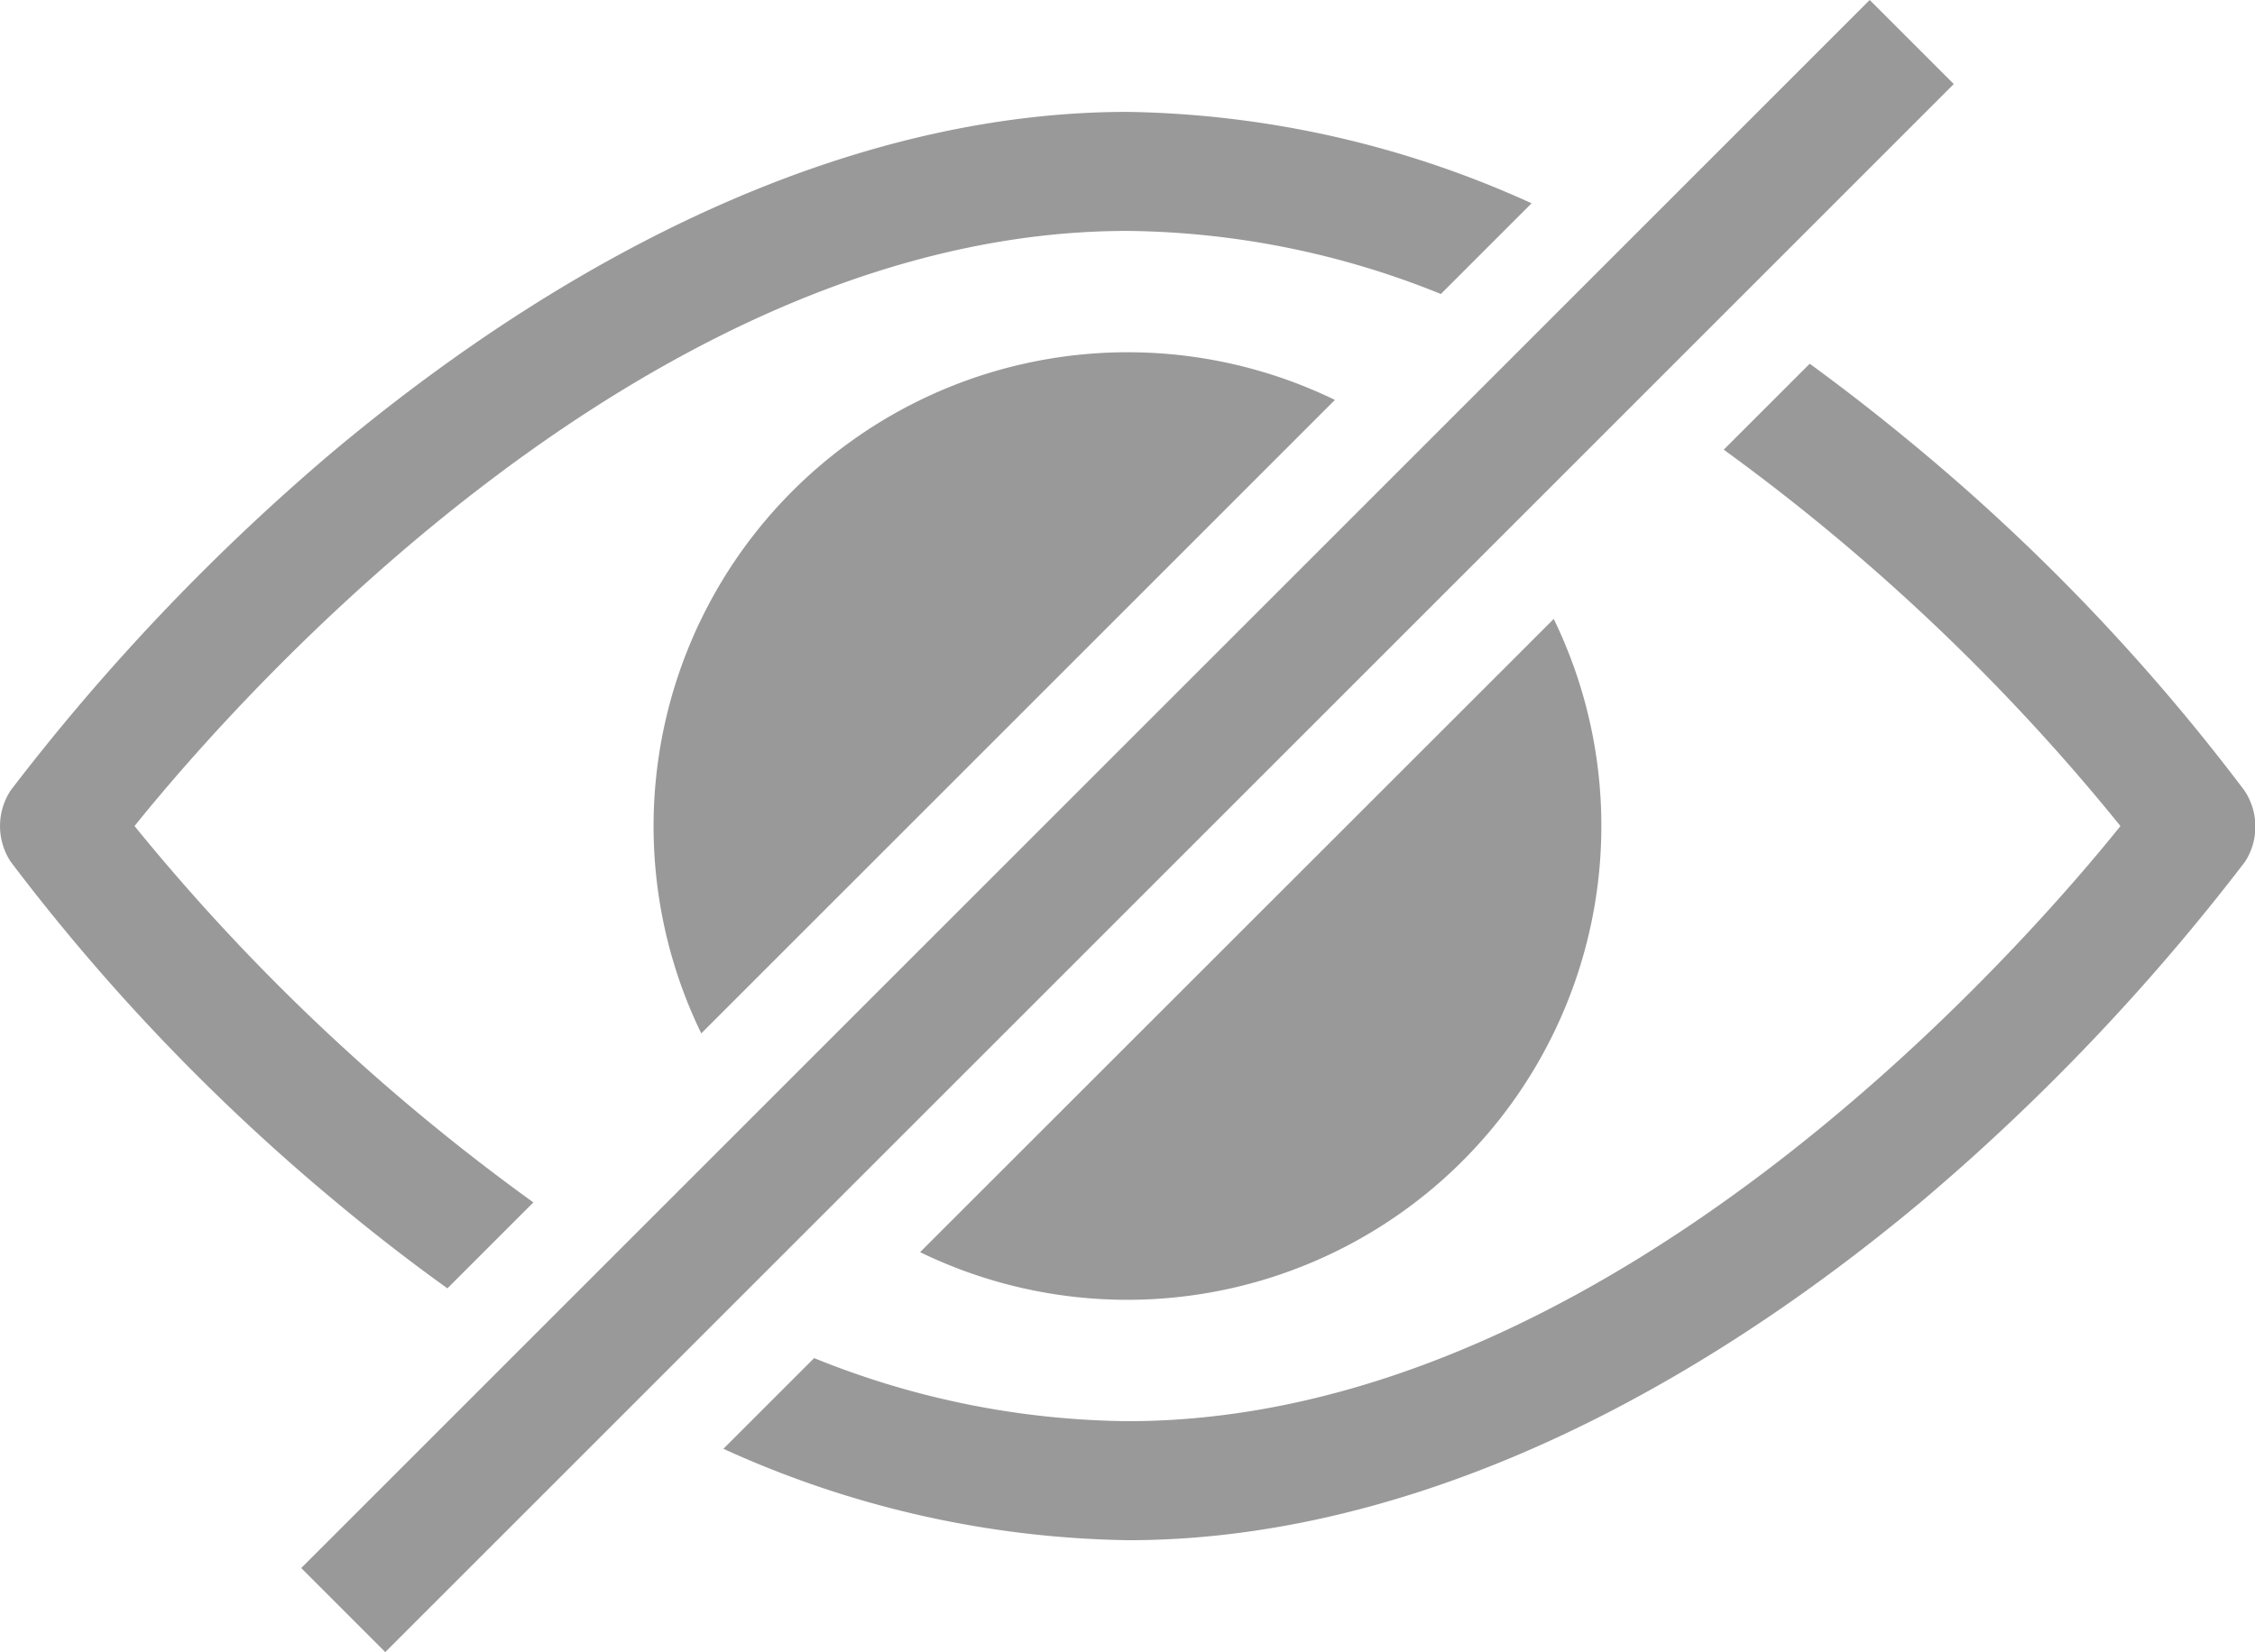 <svg xmlns="http://www.w3.org/2000/svg" viewBox="0 0 94.7 69.4"><defs><style>.cls-1{fill:#999;}</style></defs><g id="Calque_2" data-name="Calque 2"><g id="Calque_1-2" data-name="Calque 1"><path class="cls-1" d="M47.35,4.7c-10.7,0-22.3,5-33.4,14.3A91.55,91.55,0,0,0,.45,33.2a2.73,2.73,0,0,0,0,3A86.08,86.08,0,0,0,14,50.4q2.39,2,4.79,3.72l3.61-3.61A87.62,87.62,0,0,1,5.65,34.7c4.5-5.6,21.7-25,41.7-25a35.89,35.89,0,0,1,13.16,2.65l3.81-3.81A42.38,42.38,0,0,0,47.35,4.7Zm46.9,28.5A86.08,86.08,0,0,0,80.75,19Q78.36,17,76,15.28l-3.61,3.61A87.62,87.62,0,0,1,89.05,34.7c-4.5,5.6-21.7,25-41.7,25a35.89,35.89,0,0,1-13.16-2.65l-3.81,3.81a42.38,42.38,0,0,0,17,3.84c10.7,0,22.3-5,33.4-14.3a91.55,91.55,0,0,0,13.5-14.2A2.72,2.72,0,0,0,94.25,33.2Z"/><path class="cls-1" d="M56.06,16.8,29.45,43.41A19.91,19.91,0,0,1,56.06,16.8Z"/><path class="cls-1" d="M67.25,34.7A19.91,19.91,0,0,1,38.64,52.6L65.25,26A19.86,19.86,0,0,1,67.25,34.7Z"/><polygon class="cls-1" points="82.05 3.53 72.59 12.99 26.57 59.01 16.18 69.4 12.65 65.87 22.11 56.41 68.13 10.39 78.52 0 82.05 3.53"/></g></g></svg>